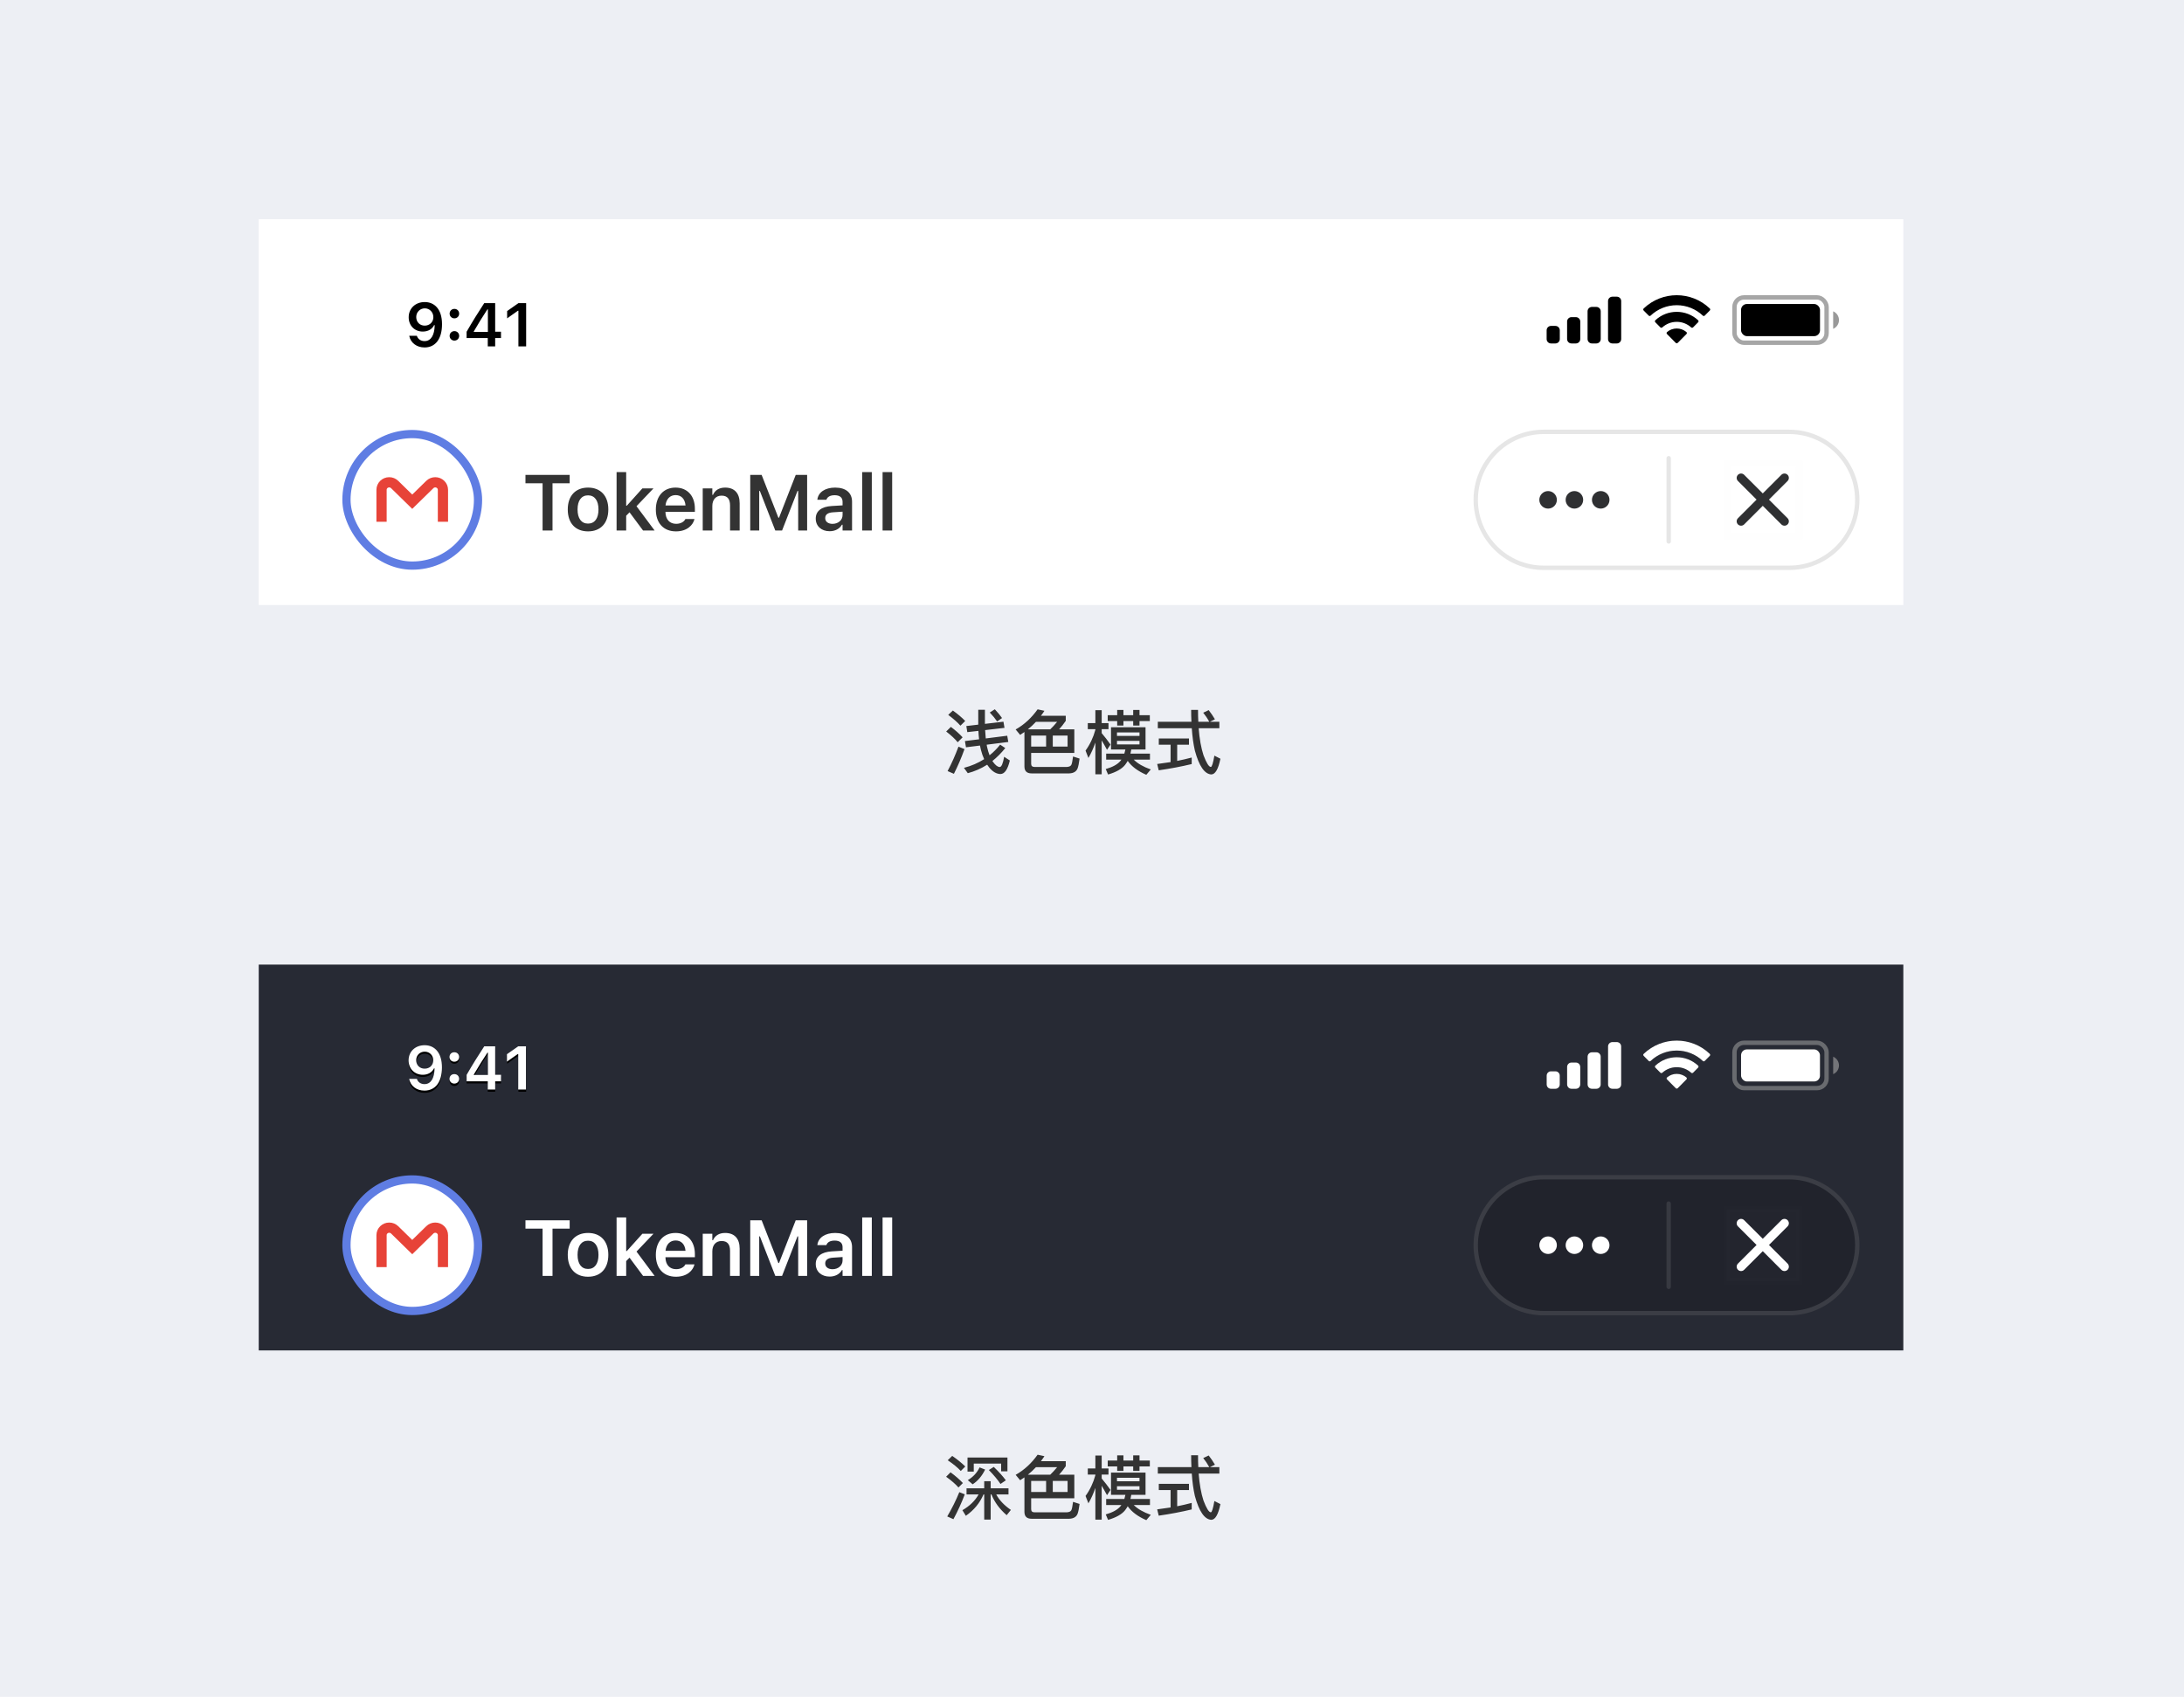 <svg width="498" height="387" viewBox="0 0 498 387" fill="none" xmlns="http://www.w3.org/2000/svg">
<rect width="498" height="387" fill="#EDEFF4"/>
<path d="M228.808 164.6L224.584 165.096V161.88H223.064V165.272L220.344 165.592L220.568 166.984L223.096 166.696C223.128 167.352 223.176 167.992 223.256 168.616L220.024 169.016L220.264 170.44L223.464 170.04C223.528 170.376 223.592 170.728 223.688 171.08C223.88 171.832 224.12 172.52 224.408 173.144C223.064 174.008 221.528 174.68 219.8 175.128L220.68 176.344C222.248 175.928 223.72 175.288 225.096 174.408C225.24 174.632 225.4 174.84 225.56 175.048C226.36 176.024 227.224 176.52 228.12 176.536C229.064 176.536 229.784 175.496 230.264 173.448L228.968 172.6C228.696 174.152 228.36 174.936 227.96 174.936C227.496 174.936 226.984 174.536 226.424 173.768L226.296 173.56C227.336 172.728 228.312 171.752 229.224 170.616L228.056 169.832C227.336 170.744 226.536 171.56 225.64 172.264C225.416 171.688 225.224 171.048 225.064 170.312C225.032 170.152 225 170.008 224.984 169.848L229.912 169.224L229.672 167.8L224.776 168.424C224.712 167.816 224.664 167.192 224.632 166.52L229.048 166.008L228.808 164.6ZM226.84 161.768L225.688 162.504C226.392 163.24 226.952 163.928 227.368 164.552L228.488 163.768C228.104 163.208 227.56 162.536 226.84 161.768ZM217.272 162.056L216.216 163.048C217.416 163.944 218.344 164.76 219 165.512L220.088 164.44C219.32 163.64 218.392 162.856 217.272 162.056ZM216.824 165.784L215.752 166.84C216.872 167.704 217.752 168.52 218.376 169.288L219.496 168.168C218.776 167.368 217.88 166.584 216.824 165.784ZM218.552 170.296C217.848 172.2 217.032 174.056 216.072 175.864L217.512 176.488C218.408 174.728 219.208 172.856 219.928 170.856L218.552 170.296ZM238.536 167.768V170.28H235.128V167.768H238.536ZM240.056 170.28V167.768H243.432V170.28H240.056ZM236.216 164.632H241.048C240.504 165.288 239.992 165.864 239.48 166.344H234.376C235.016 165.832 235.64 165.256 236.216 164.632ZM233.592 166.952V174.808C233.592 175.864 234.136 176.392 235.224 176.392H243.8C244.792 176.36 245.432 175.976 245.72 175.24C245.88 174.792 246.04 174.056 246.168 173.016L244.68 172.536C244.552 173.592 244.408 174.232 244.28 174.456C244.12 174.744 243.784 174.888 243.288 174.92H235.864C235.384 174.92 235.128 174.68 235.128 174.216V171.72H244.968V166.344H241.496C241.992 165.8 242.504 165.16 243.016 164.408V163.256H237.352C237.624 162.904 237.896 162.52 238.152 162.12L236.6 161.784C235.208 163.736 233.544 165.272 231.592 166.376L232.616 167.608C232.936 167.4 233.256 167.176 233.592 166.952ZM252.584 163.112V164.456H254.744V165.48H256.168V164.456H258.392V165.48H259.832V164.456H262.184V163.112H259.832V161.928H258.392V163.112H256.168V161.928H254.744V163.112H252.584ZM257.144 173.544C258.04 174.824 259.464 175.88 261.384 176.712L262.408 175.496C260.712 174.904 259.416 174.152 258.52 173.256H262.216V171.88H257.768L257.96 170.936H261.208V165.864H253.336V170.936H256.616C256.552 171.256 256.472 171.576 256.376 171.88H252.232V173.256H255.704C255.64 173.352 255.56 173.448 255.464 173.576C254.792 174.36 253.672 174.968 252.136 175.4L252.664 176.648C254.52 176.104 255.816 175.368 256.552 174.44C256.76 174.168 256.952 173.864 257.144 173.544ZM251.208 168.872C251.56 169.448 251.96 170.152 252.424 171.016L253.224 169.816C252.536 168.856 251.864 167.976 251.208 167.208V166.312H252.76V164.92H251.208V161.976H249.768V164.92H248.04V166.312H249.768V166.456C249.288 168.216 248.536 169.8 247.528 171.192L248.184 172.872C248.808 171.8 249.336 170.632 249.768 169.352V176.6H251.208V168.872ZM259.832 169.784H254.696V168.968H259.832V169.784ZM254.696 167.848V167.048H259.832V167.848H254.696ZM264.008 164.616V166.088H271.752C271.88 168.024 272.12 169.72 272.456 171.192C273.416 174.728 274.664 176.536 276.2 176.632C277.112 176.616 277.8 175.416 278.28 173.048L276.904 172.344C276.616 174.04 276.344 174.904 276.104 174.92C275.656 174.92 275.096 174.024 274.424 172.248C273.88 170.584 273.512 168.52 273.32 166.088H278.04V164.616H275.896L277.032 164.056C276.584 163.288 276.104 162.6 275.608 161.96L274.36 162.552C274.856 163.16 275.32 163.848 275.736 164.616H273.24C273.192 163.752 273.176 162.856 273.176 161.912H271.608C271.608 162.84 271.624 163.752 271.672 164.616H264.008ZM264.232 168.424V169.848H266.92V173.816C265.912 173.976 264.888 174.12 263.864 174.248L264.216 175.688C266.888 175.304 269.4 174.824 271.736 174.264V172.776C270.648 173.064 269.544 173.32 268.424 173.544V169.848H271.112V168.424H264.232Z" fill="#333333"/>
<path d="M223.368 334.68C222.792 335.896 221.896 336.856 220.68 337.592L221.784 338.536C222.968 337.768 223.912 336.648 224.632 335.176L223.368 334.68ZM226.6 334.568L225.48 335.272C226.6 336.424 227.496 337.496 228.136 338.456L229.352 337.624C228.712 336.744 227.8 335.72 226.6 334.568ZM217.128 332.056L216.104 333.048C217.384 333.912 218.376 334.728 219.08 335.496L220.104 334.472C219.288 333.672 218.296 332.856 217.128 332.056ZM216.744 335.8L215.736 336.808C216.936 337.672 217.88 338.488 218.552 339.256L219.56 338.248C218.792 337.432 217.864 336.616 216.744 335.8ZM218.744 340.328C217.976 342.216 217.048 344.072 215.992 345.864L217.4 346.488C218.36 344.728 219.224 342.84 219.992 340.824L218.744 340.328ZM223.144 340.84C222.344 342.28 221.112 343.48 219.448 344.44L220.232 345.72C222.088 344.424 223.432 342.792 224.264 340.84H224.424V346.584H225.896V340.84H226.072C226.76 342.584 227.912 344.168 229.544 345.576L230.504 344.376C228.968 343.32 227.864 342.152 227.16 340.84H229.96V339.448H225.896V337.832H224.424V339.448H220.392V340.84H223.144ZM229.72 332.424H220.616V335.64H222.04V333.8H228.28V335.576H229.72V332.424ZM238.536 337.768V340.28H235.128V337.768H238.536ZM240.056 340.28V337.768H243.432V340.28H240.056ZM236.216 334.632H241.048C240.504 335.288 239.992 335.864 239.48 336.344H234.376C235.016 335.832 235.64 335.256 236.216 334.632ZM233.592 336.952V344.808C233.592 345.864 234.136 346.392 235.224 346.392H243.8C244.792 346.36 245.432 345.976 245.72 345.24C245.88 344.792 246.04 344.056 246.168 343.016L244.68 342.536C244.552 343.592 244.408 344.232 244.28 344.456C244.12 344.744 243.784 344.888 243.288 344.92H235.864C235.384 344.92 235.128 344.68 235.128 344.216V341.72H244.968V336.344H241.496C241.992 335.8 242.504 335.16 243.016 334.408V333.256H237.352C237.624 332.904 237.896 332.52 238.152 332.12L236.6 331.784C235.208 333.736 233.544 335.272 231.592 336.376L232.616 337.608C232.936 337.4 233.256 337.176 233.592 336.952ZM252.584 333.112V334.456H254.744V335.48H256.168V334.456H258.392V335.48H259.832V334.456H262.184V333.112H259.832V331.928H258.392V333.112H256.168V331.928H254.744V333.112H252.584ZM257.144 343.544C258.04 344.824 259.464 345.88 261.384 346.712L262.408 345.496C260.712 344.904 259.416 344.152 258.52 343.256H262.216V341.88H257.768L257.96 340.936H261.208V335.864H253.336V340.936H256.616C256.552 341.256 256.472 341.576 256.376 341.88H252.232V343.256H255.704C255.64 343.352 255.56 343.448 255.464 343.576C254.792 344.36 253.672 344.968 252.136 345.4L252.664 346.648C254.52 346.104 255.816 345.368 256.552 344.44C256.76 344.168 256.952 343.864 257.144 343.544ZM251.208 338.872C251.56 339.448 251.96 340.152 252.424 341.016L253.224 339.816C252.536 338.856 251.864 337.976 251.208 337.208V336.312H252.76V334.92H251.208V331.976H249.768V334.92H248.04V336.312H249.768V336.456C249.288 338.216 248.536 339.8 247.528 341.192L248.184 342.872C248.808 341.8 249.336 340.632 249.768 339.352V346.6H251.208V338.872ZM259.832 339.784H254.696V338.968H259.832V339.784ZM254.696 337.848V337.048H259.832V337.848H254.696ZM264.008 334.616V336.088H271.752C271.88 338.024 272.12 339.72 272.456 341.192C273.416 344.728 274.664 346.536 276.2 346.632C277.112 346.616 277.8 345.416 278.28 343.048L276.904 342.344C276.616 344.04 276.344 344.904 276.104 344.92C275.656 344.92 275.096 344.024 274.424 342.248C273.88 340.584 273.512 338.52 273.32 336.088H278.04V334.616H275.896L277.032 334.056C276.584 333.288 276.104 332.6 275.608 331.96L274.36 332.552C274.856 333.16 275.32 333.848 275.736 334.616H273.24C273.192 333.752 273.176 332.856 273.176 331.912H271.608C271.608 332.84 271.624 333.752 271.672 334.616H264.008ZM264.232 338.424V339.848H266.92V343.816C265.912 343.976 264.888 344.12 263.864 344.248L264.216 345.688C266.888 345.304 269.4 344.824 271.736 344.264V342.776C270.648 343.064 269.544 343.32 268.424 343.544V339.848H271.112V338.424H264.232Z" fill="#333333"/>
<rect x="59" y="50" width="375" height="88" fill="white"/>
<path d="M123.72 121H125.987V110.225H129.898V108.317H119.817V110.225H123.72V121ZM134.086 121.193C136.96 121.193 138.709 119.312 138.709 116.201V116.184C138.709 113.09 136.952 111.209 134.086 111.209C131.23 111.209 129.463 113.099 129.463 116.184V116.201C129.463 119.312 131.204 121.193 134.086 121.193ZM134.086 119.418C132.566 119.418 131.696 118.231 131.696 116.21V116.192C131.696 114.171 132.566 112.976 134.086 112.976C135.598 112.976 136.468 114.171 136.468 116.192V116.21C136.468 118.231 135.607 119.418 134.086 119.418ZM140.595 121H142.783V117.625L143.548 116.843L146.633 121H149.269L145.138 115.454L149.006 111.394H146.474L142.932 115.331H142.783V107.676H140.595V121ZM154.134 121.193C156.744 121.193 158.028 119.69 158.335 118.451L158.362 118.372H156.279L156.252 118.434C156.041 118.873 155.364 119.471 154.178 119.471C152.693 119.471 151.761 118.469 151.735 116.746H158.449V116.025C158.449 113.125 156.762 111.209 154.029 111.209C151.295 111.209 149.546 113.187 149.546 116.21V116.219C149.546 119.277 151.278 121.193 154.134 121.193ZM154.055 112.923C155.277 112.923 156.164 113.705 156.314 115.278H151.752C151.919 113.749 152.833 112.923 154.055 112.923ZM160.238 121H162.426V115.401C162.426 113.96 163.235 113.046 164.536 113.046C165.863 113.046 166.469 113.802 166.469 115.296V121H168.658V114.786C168.658 112.501 167.489 111.209 165.344 111.209C163.956 111.209 163.033 111.833 162.576 112.861H162.426V111.394H160.238V121ZM171.07 121H173.118V111.982H173.268L176.783 121H178.33L181.846 111.982H182.004V121H184.043V108.317H181.441L177.636 118.073H177.486L173.672 108.317H171.07V121ZM189.162 121.158C190.428 121.158 191.448 120.613 191.975 119.682H192.124V121H194.287V114.435C194.287 112.404 192.898 111.209 190.428 111.209C188.143 111.209 186.596 112.281 186.385 113.898L186.376 113.978H188.442L188.451 113.942C188.67 113.31 189.321 112.949 190.323 112.949C191.5 112.949 192.124 113.477 192.124 114.435V115.261L189.655 115.41C187.317 115.551 186.007 116.553 186.007 118.267V118.284C186.007 120.033 187.334 121.158 189.162 121.158ZM188.169 118.179V118.161C188.169 117.37 188.741 116.922 189.962 116.843L192.124 116.702V117.476C192.124 118.618 191.149 119.479 189.83 119.479C188.864 119.479 188.169 118.996 188.169 118.179ZM196.602 121H198.791V107.676H196.602V121ZM201.247 121H203.436V107.676H201.247V121Z" fill="#333333"/>
<rect x="79" y="99" width="30" height="30" rx="15" stroke="#5F7DE3" stroke-width="1.875"/>
<path d="M87 119V111.713C87 110.767 87.784 110 88.75 110C89.214 110 89.659 110.181 89.987 110.502L94 114.431L98.013 110.502C98.696 109.833 99.804 109.833 100.487 110.502C100.816 110.823 101 111.259 101 111.713V119" stroke="#E74338" stroke-width="2.333"/>
<path fill-rule="evenodd" clip-rule="evenodd" d="M336 114C336 105.163 343.163 98 352 98H408C416.837 98 424 105.163 424 114C424 122.837 416.837 130 408 130H352C343.163 130 336 122.837 336 114Z" fill="white" fill-opacity="0.4"/>
<path d="M336.5 114C336.5 105.44 343.44 98.5 352 98.5H408C416.56 98.5 423.5 105.44 423.5 114C423.5 122.56 416.56 129.5 408 129.5H352C343.44 129.5 336.5 122.56 336.5 114Z" stroke="black" stroke-opacity="0.1"/>
<path fill-rule="evenodd" clip-rule="evenodd" d="M353 116C354.105 116 355 115.105 355 114C355 112.895 354.105 112 353 112C351.895 112 351 112.895 351 114C351 115.105 351.895 116 353 116ZM359 116C360.105 116 361 115.105 361 114C361 112.895 360.105 112 359 112C357.895 112 357 112.895 357 114C357 115.105 357.895 116 359 116ZM367 114C367 115.105 366.105 116 365 116C363.895 116 363 115.105 363 114C363 112.895 363.895 112 365 112C366.105 112 367 112.895 367 114Z" fill="#2F3032"/>
<rect opacity="0.01" x="393.75" y="105.75" width="16.5" height="16.5" fill="#D8D8D8" stroke="#979797" stroke-width="1.5"/>
<path fill-rule="evenodd" clip-rule="evenodd" d="M396.293 108.293C396.683 107.902 397.317 107.902 397.707 108.293L401.95 112.536L406.192 108.293C406.583 107.902 407.216 107.902 407.607 108.293C407.997 108.683 407.997 109.317 407.607 109.707L403.364 113.95L407.607 118.192C407.997 118.583 407.997 119.216 407.607 119.607C407.216 119.997 406.583 119.997 406.192 119.607L401.95 115.364L397.707 119.607C397.317 119.997 396.683 119.997 396.293 119.607C395.902 119.216 395.902 118.583 396.293 118.192L400.536 113.95L396.293 109.707C395.902 109.317 395.902 108.683 396.293 108.293Z" fill="#2F3032"/>
<rect x="380" y="104" width="1" height="20" rx="0.5" fill="black" fill-opacity="0.1"/>
<rect opacity="0.35" x="395.5" y="67.834" width="21" height="10.333" rx="2.167" stroke="black"/>
<path opacity="0.4" d="M418 71V75C418.805 74.661 419.328 73.873 419.328 73C419.328 72.127 418.805 71.339 418 71Z" fill="black"/>
<rect x="397" y="69.334" width="18" height="7.333" rx="1.333" fill="black"/>
<path fill-rule="evenodd" clip-rule="evenodd" d="M382.33 69.608C384.546 69.608 386.678 70.459 388.283 71.986C388.404 72.104 388.598 72.103 388.717 71.983L389.873 70.816C389.933 70.755 389.967 70.673 389.966 70.588C389.966 70.502 389.931 70.42 389.87 70.36C385.655 66.321 379.005 66.321 374.79 70.36C374.729 70.42 374.694 70.502 374.694 70.588C374.693 70.673 374.727 70.755 374.787 70.816L375.943 71.983C376.062 72.103 376.256 72.104 376.377 71.986C377.983 70.459 380.114 69.608 382.33 69.608ZM382.33 73.404C383.548 73.403 384.722 73.856 385.624 74.673C385.747 74.789 385.939 74.787 386.058 74.668L387.212 73.501C387.273 73.44 387.307 73.357 387.306 73.27C387.305 73.184 387.27 73.102 387.208 73.042C384.46 70.486 380.204 70.486 377.455 73.042C377.393 73.102 377.358 73.184 377.357 73.27C377.356 73.357 377.39 73.44 377.451 73.501L378.605 74.668C378.724 74.787 378.917 74.789 379.039 74.673C379.941 73.857 381.114 73.404 382.33 73.404ZM384.643 75.957C384.645 76.044 384.611 76.127 384.549 76.188L382.552 78.204C382.494 78.263 382.414 78.296 382.33 78.296C382.247 78.296 382.167 78.263 382.109 78.204L380.111 76.188C380.049 76.127 380.015 76.044 380.017 75.957C380.019 75.871 380.057 75.789 380.121 75.731C381.396 74.652 383.265 74.652 384.54 75.731C384.604 75.789 384.642 75.871 384.643 75.957Z" fill="black"/>
<path fill-rule="evenodd" clip-rule="evenodd" d="M368.667 67.666H367.667C367.114 67.666 366.667 68.114 366.667 68.666V77.333C366.667 77.885 367.114 78.333 367.667 78.333H368.667C369.219 78.333 369.667 77.885 369.667 77.333V68.666C369.667 68.114 369.219 67.666 368.667 67.666ZM363 70H364C364.552 70 365 70.448 365 71V77.333C365 77.885 364.552 78.333 364 78.333H363C362.448 78.333 362 77.885 362 77.333V71C362 70.448 362.448 70 363 70ZM359.333 72.333H358.333C357.781 72.333 357.333 72.781 357.333 73.333V77.333C357.333 77.885 357.781 78.333 358.333 78.333H359.333C359.885 78.333 360.333 77.885 360.333 77.333V73.333C360.333 72.781 359.885 72.333 359.333 72.333ZM354.667 74.333H353.667C353.114 74.333 352.667 74.781 352.667 75.333V77.333C352.667 77.885 353.114 78.333 353.667 78.333H354.667C355.219 78.333 355.667 77.885 355.667 77.333V75.333C355.667 74.781 355.219 74.333 354.667 74.333Z" fill="black"/>
<path d="M96.852 68.89C94.712 68.89 93.188 70.353 93.188 72.356V72.369C93.188 74.242 94.514 75.623 96.407 75.623C97.761 75.623 98.622 74.933 98.984 74.153H99.121C99.121 74.228 99.114 74.304 99.114 74.379C99.039 76.266 98.376 77.797 96.811 77.797C95.942 77.797 95.334 77.346 95.074 76.655L95.054 76.587H93.317L93.331 76.662C93.646 78.173 94.999 79.246 96.811 79.246C99.292 79.246 100.789 77.277 100.789 73.955V73.941C100.789 70.387 98.957 68.89 96.852 68.89ZM96.845 74.269C95.724 74.269 94.91 73.449 94.91 72.308V72.294C94.91 71.193 95.778 70.325 96.865 70.325C97.959 70.325 98.814 71.207 98.814 72.335V72.349C98.814 73.463 97.959 74.269 96.845 74.269ZM103.613 72.608C104.242 72.608 104.7 72.13 104.7 71.528C104.7 70.92 104.242 70.448 103.613 70.448C102.991 70.448 102.526 70.92 102.526 71.528C102.526 72.13 102.991 72.608 103.613 72.608ZM103.613 77.681C104.242 77.681 104.7 77.209 104.7 76.601C104.7 75.992 104.242 75.52 103.613 75.52C102.991 75.52 102.526 75.992 102.526 76.601C102.526 77.209 102.991 77.681 103.613 77.681ZM111.221 79H112.91V77.106H114.236V75.65H112.91V69.136H110.415C109.075 71.173 107.673 73.442 106.395 75.664V77.106H111.221V79ZM108.036 75.691V75.589C108.993 73.914 110.134 72.089 111.146 70.544H111.249V75.691H108.036ZM118.208 79H119.972V69.136H118.215L115.638 70.947V72.608L118.092 70.872H118.208V79Z" fill="black"/>
<rect x="59" y="220" width="375" height="88" fill="#272A34"/>
<path d="M123.72 291H125.987V280.225H129.898V278.317H119.817V280.225H123.72V291ZM134.086 291.193C136.96 291.193 138.709 289.312 138.709 286.201V286.184C138.709 283.09 136.952 281.209 134.086 281.209C131.23 281.209 129.463 283.099 129.463 286.184V286.201C129.463 289.312 131.204 291.193 134.086 291.193ZM134.086 289.418C132.566 289.418 131.696 288.231 131.696 286.21V286.192C131.696 284.171 132.566 282.976 134.086 282.976C135.598 282.976 136.468 284.171 136.468 286.192V286.21C136.468 288.231 135.607 289.418 134.086 289.418ZM140.595 291H142.783V287.625L143.548 286.843L146.633 291H149.269L145.138 285.454L149.006 281.394H146.474L142.932 285.331H142.783V277.676H140.595V291ZM154.134 291.193C156.744 291.193 158.028 289.69 158.335 288.451L158.362 288.372H156.279L156.252 288.434C156.041 288.873 155.364 289.471 154.178 289.471C152.693 289.471 151.761 288.469 151.735 286.746H158.449V286.025C158.449 283.125 156.762 281.209 154.029 281.209C151.295 281.209 149.546 283.187 149.546 286.21V286.219C149.546 289.277 151.278 291.193 154.134 291.193ZM154.055 282.923C155.277 282.923 156.164 283.705 156.314 285.278H151.752C151.919 283.749 152.833 282.923 154.055 282.923ZM160.238 291H162.426V285.401C162.426 283.96 163.235 283.046 164.536 283.046C165.863 283.046 166.469 283.802 166.469 285.296V291H168.658V284.786C168.658 282.501 167.489 281.209 165.344 281.209C163.956 281.209 163.033 281.833 162.576 282.861H162.426V281.394H160.238V291ZM171.07 291H173.118V281.982H173.268L176.783 291H178.33L181.846 281.982H182.004V291H184.043V278.317H181.441L177.636 288.073H177.486L173.672 278.317H171.07V291ZM189.162 291.158C190.428 291.158 191.448 290.613 191.975 289.682H192.124V291H194.287V284.435C194.287 282.404 192.898 281.209 190.428 281.209C188.143 281.209 186.596 282.281 186.385 283.898L186.376 283.978H188.442L188.451 283.942C188.67 283.31 189.321 282.949 190.323 282.949C191.5 282.949 192.124 283.477 192.124 284.435V285.261L189.655 285.41C187.317 285.551 186.007 286.553 186.007 288.267V288.284C186.007 290.033 187.334 291.158 189.162 291.158ZM188.169 288.179V288.161C188.169 287.37 188.741 286.922 189.962 286.843L192.124 286.702V287.476C192.124 288.618 191.149 289.479 189.83 289.479C188.864 289.479 188.169 288.996 188.169 288.179ZM196.602 291H198.791V277.676H196.602V291ZM201.247 291H203.436V277.676H201.247V291Z" fill="white"/>
<rect x="79" y="269" width="30" height="30" rx="15" fill="white" stroke="#5F7DE3" stroke-width="1.875"/>
<path d="M87 289V281.713C87 280.767 87.784 280 88.75 280C89.214 280 89.659 280.181 89.987 280.502L94 284.431L98.013 280.502C98.696 279.833 99.804 279.833 100.487 280.502C100.816 280.823 101 281.259 101 281.713V289" stroke="#E74338" stroke-width="2.333"/>
<g filter="url(#filter0_b)">
<path fill-rule="evenodd" clip-rule="evenodd" d="M336 284C336 275.163 343.163 268 352 268H408C416.837 268 424 275.163 424 284C424 292.837 416.837 300 408 300H352C343.163 300 336 292.837 336 284Z" fill="black" fill-opacity="0.16"/>
<path d="M336.5 284C336.5 275.44 343.44 268.5 352 268.5H408C416.56 268.5 423.5 275.44 423.5 284C423.5 292.56 416.56 299.5 408 299.5H352C343.44 299.5 336.5 292.56 336.5 284Z" stroke="white" stroke-opacity="0.12"/>
</g>
<path fill-rule="evenodd" clip-rule="evenodd" d="M353 286C354.105 286 355 285.105 355 284C355 282.895 354.105 282 353 282C351.895 282 351 282.895 351 284C351 285.105 351.895 286 353 286ZM359 286C360.105 286 361 285.105 361 284C361 282.895 360.105 282 359 282C357.895 282 357 282.895 357 284C357 285.105 357.895 286 359 286ZM367 284C367 285.105 366.105 286 365 286C363.895 286 363 285.105 363 284C363 282.895 363.895 282 365 282C366.105 282 367 282.895 367 284Z" fill="white"/>
<rect opacity="0.01" x="393.75" y="275.75" width="16.5" height="16.5" fill="#D8D8D8" stroke="#979797" stroke-width="1.5"/>
<path fill-rule="evenodd" clip-rule="evenodd" d="M396.293 278.293C396.683 277.902 397.317 277.902 397.707 278.293L401.95 282.536L406.192 278.293C406.583 277.902 407.216 277.902 407.607 278.293C407.997 278.683 407.997 279.317 407.607 279.707L403.364 283.95L407.607 288.192C407.997 288.583 407.997 289.216 407.607 289.607C407.216 289.997 406.583 289.997 406.192 289.607L401.95 285.364L397.707 289.607C397.317 289.997 396.683 289.997 396.293 289.607C395.902 289.216 395.902 288.583 396.293 288.192L400.536 283.95L396.293 279.707C395.902 279.317 395.902 278.683 396.293 278.293Z" fill="white"/>
<rect opacity="0.1" x="380" y="274" width="1" height="20" rx="0.5" fill="white"/>
<rect opacity="0.35" x="395.5" y="237.833" width="21" height="10.333" rx="2.167" stroke="black"/>
<path opacity="0.4" d="M418 241V245C418.805 244.661 419.328 243.873 419.328 243C419.328 242.127 418.805 241.339 418 241Z" fill="black"/>
<rect x="397" y="239.333" width="18" height="7.333" rx="1.333" fill="black"/>
<path fill-rule="evenodd" clip-rule="evenodd" d="M382.33 239.608C384.546 239.608 386.678 240.459 388.283 241.986C388.404 242.104 388.598 242.103 388.717 241.983L389.873 240.816C389.933 240.756 389.967 240.673 389.966 240.588C389.966 240.502 389.931 240.42 389.87 240.36C385.655 236.321 379.005 236.321 374.79 240.36C374.729 240.42 374.694 240.502 374.694 240.588C374.693 240.673 374.727 240.755 374.787 240.816L375.943 241.983C376.062 242.103 376.256 242.104 376.377 241.986C377.983 240.459 380.114 239.608 382.33 239.608ZM382.33 243.404C383.548 243.403 384.722 243.856 385.624 244.673C385.747 244.789 385.939 244.787 386.058 244.668L387.212 243.501C387.273 243.44 387.307 243.357 387.306 243.27C387.305 243.184 387.27 243.102 387.208 243.042C384.46 240.486 380.204 240.486 377.455 243.042C377.393 243.102 377.358 243.184 377.357 243.27C377.356 243.357 377.39 243.44 377.451 243.501L378.605 244.668C378.724 244.787 378.917 244.789 379.039 244.673C379.941 243.857 381.114 243.404 382.33 243.404ZM384.643 245.957C384.645 246.044 384.611 246.127 384.549 246.188L382.552 248.204C382.494 248.263 382.414 248.296 382.33 248.296C382.247 248.296 382.167 248.263 382.109 248.204L380.111 246.188C380.049 246.127 380.015 246.044 380.017 245.957C380.019 245.871 380.057 245.789 380.121 245.731C381.396 244.652 383.265 244.652 384.54 245.731C384.604 245.789 384.642 245.871 384.643 245.957Z" fill="black"/>
<path fill-rule="evenodd" clip-rule="evenodd" d="M368.667 237.667H367.667C367.114 237.667 366.667 238.114 366.667 238.667V247.333C366.667 247.885 367.114 248.333 367.667 248.333H368.667C369.219 248.333 369.667 247.885 369.667 247.333V238.667C369.667 238.114 369.219 237.667 368.667 237.667ZM363 240H364C364.552 240 365 240.448 365 241V247.333C365 247.885 364.552 248.333 364 248.333H363C362.448 248.333 362 247.885 362 247.333V241C362 240.448 362.448 240 363 240ZM359.333 242.333H358.333C357.781 242.333 357.333 242.781 357.333 243.333V247.333C357.333 247.885 357.781 248.333 358.333 248.333H359.333C359.885 248.333 360.333 247.885 360.333 247.333V243.333C360.333 242.781 359.885 242.333 359.333 242.333ZM354.667 244.333H353.667C353.114 244.333 352.667 244.781 352.667 245.333V247.333C352.667 247.885 353.114 248.333 353.667 248.333H354.667C355.219 248.333 355.667 247.885 355.667 247.333V245.333C355.667 244.781 355.219 244.333 354.667 244.333Z" fill="black"/>
<path d="M96.852 238.89C94.712 238.89 93.188 240.353 93.188 242.355V242.369C93.188 244.242 94.514 245.623 96.407 245.623C97.761 245.623 98.622 244.933 98.984 244.153H99.121C99.121 244.229 99.114 244.304 99.114 244.379C99.039 246.266 98.376 247.797 96.811 247.797C95.942 247.797 95.334 247.346 95.074 246.655L95.054 246.587H93.317L93.331 246.662C93.646 248.173 94.999 249.246 96.811 249.246C99.292 249.246 100.789 247.277 100.789 243.955V243.941C100.789 240.387 98.957 238.89 96.852 238.89ZM96.845 244.27C95.724 244.27 94.91 243.449 94.91 242.308V242.294C94.91 241.193 95.778 240.325 96.865 240.325C97.959 240.325 98.814 241.207 98.814 242.335V242.349C98.814 243.463 97.959 244.27 96.845 244.27ZM103.613 242.608C104.242 242.608 104.7 242.13 104.7 241.528C104.7 240.92 104.242 240.448 103.613 240.448C102.991 240.448 102.526 240.92 102.526 241.528C102.526 242.13 102.991 242.608 103.613 242.608ZM103.613 247.681C104.242 247.681 104.7 247.209 104.7 246.601C104.7 245.992 104.242 245.521 103.613 245.521C102.991 245.521 102.526 245.992 102.526 246.601C102.526 247.209 102.991 247.681 103.613 247.681ZM111.221 249H112.91V247.106H114.236V245.65H112.91V239.136H110.415C109.075 241.173 107.673 243.442 106.395 245.664V247.106H111.221V249ZM108.036 245.691V245.589C108.993 243.914 110.134 242.089 111.146 240.544H111.249V245.691H108.036ZM118.208 249H119.972V239.136H118.215L115.638 240.947V242.608L118.092 240.872H118.208V249Z" fill="black"/>
<rect opacity="0.35" x="395.5" y="237.833" width="21" height="10.333" rx="2.167" stroke="white"/>
<path opacity="0.4" d="M418 241V245C418.805 244.661 419.328 243.873 419.328 243C419.328 242.127 418.805 241.339 418 241Z" fill="white"/>
<rect x="397" y="239.333" width="18" height="7.333" rx="1.333" fill="white"/>
<path fill-rule="evenodd" clip-rule="evenodd" d="M382.33 239.608C384.546 239.608 386.678 240.459 388.283 241.986C388.404 242.104 388.598 242.103 388.717 241.983L389.873 240.816C389.933 240.756 389.967 240.673 389.966 240.588C389.966 240.502 389.931 240.42 389.87 240.36C385.655 236.321 379.005 236.321 374.79 240.36C374.729 240.42 374.694 240.502 374.694 240.588C374.693 240.673 374.727 240.755 374.787 240.816L375.943 241.983C376.062 242.103 376.256 242.104 376.377 241.986C377.983 240.459 380.114 239.608 382.33 239.608ZM382.33 243.404C383.548 243.403 384.722 243.856 385.624 244.673C385.747 244.789 385.939 244.787 386.058 244.668L387.212 243.501C387.273 243.44 387.307 243.357 387.306 243.27C387.305 243.184 387.27 243.102 387.208 243.042C384.46 240.486 380.204 240.486 377.455 243.042C377.393 243.102 377.358 243.184 377.357 243.27C377.356 243.357 377.39 243.44 377.451 243.501L378.605 244.668C378.724 244.787 378.917 244.789 379.039 244.673C379.941 243.857 381.114 243.404 382.33 243.404ZM384.643 245.957C384.645 246.044 384.611 246.127 384.549 246.188L382.552 248.204C382.494 248.263 382.414 248.296 382.33 248.296C382.247 248.296 382.167 248.263 382.109 248.204L380.111 246.188C380.049 246.127 380.015 246.044 380.017 245.957C380.019 245.871 380.057 245.789 380.121 245.731C381.396 244.652 383.265 244.652 384.54 245.731C384.604 245.789 384.642 245.871 384.643 245.957Z" fill="white"/>
<path fill-rule="evenodd" clip-rule="evenodd" d="M368.667 237.667H367.667C367.114 237.667 366.667 238.114 366.667 238.667V247.333C366.667 247.885 367.114 248.333 367.667 248.333H368.667C369.219 248.333 369.667 247.885 369.667 247.333V238.667C369.667 238.114 369.219 237.667 368.667 237.667ZM363 240H364C364.552 240 365 240.448 365 241V247.333C365 247.885 364.552 248.333 364 248.333H363C362.448 248.333 362 247.885 362 247.333V241C362 240.448 362.448 240 363 240ZM359.333 242.333H358.333C357.781 242.333 357.333 242.781 357.333 243.333V247.333C357.333 247.885 357.781 248.333 358.333 248.333H359.333C359.885 248.333 360.333 247.885 360.333 247.333V243.333C360.333 242.781 359.885 242.333 359.333 242.333ZM354.667 244.333H353.667C353.114 244.333 352.667 244.781 352.667 245.333V247.333C352.667 247.885 353.114 248.333 353.667 248.333H354.667C355.219 248.333 355.667 247.885 355.667 247.333V245.333C355.667 244.781 355.219 244.333 354.667 244.333Z" fill="white"/>
<g clip-path="url(#clip0)">
<path d="M96.776 248.739C99.285 248.739 100.775 246.777 100.775 243.455C100.775 240.194 99.189 238.39 96.831 238.39C94.685 238.39 93.167 239.832 93.167 241.855C93.167 243.749 94.534 245.13 96.414 245.13C97.569 245.13 98.506 244.597 98.971 243.66H99.087C99.067 245.943 98.239 247.263 96.797 247.263C95.949 247.263 95.272 246.805 95.061 246.066H93.304C93.591 247.68 94.972 248.739 96.776 248.739ZM96.838 243.735C95.689 243.735 94.897 242.942 94.897 241.801C94.897 240.7 95.731 239.859 96.845 239.859C97.959 239.859 98.793 240.714 98.793 241.835C98.793 242.936 97.98 243.735 96.838 243.735ZM103.592 247.14C104.242 247.14 104.686 246.675 104.686 246.06C104.686 245.438 104.242 244.979 103.592 244.979C102.95 244.979 102.498 245.438 102.498 246.06C102.498 246.675 102.95 247.14 103.592 247.14ZM103.592 242.149C104.242 242.149 104.686 241.691 104.686 241.076C104.686 240.454 104.242 239.996 103.592 239.996C102.95 239.996 102.498 240.454 102.498 241.076C102.498 241.691 102.95 242.149 103.592 242.149ZM111.221 248.5H112.91V246.62H114.243V245.13H112.91V238.636H110.422C109.082 240.673 107.68 242.922 106.402 245.15V246.62H111.221V248.5ZM108.036 245.075C109 243.414 110.141 241.603 111.153 240.071H111.249V245.171H108.036V245.075ZM118.167 248.5H119.931V238.636H118.174L115.597 240.44V242.136L118.051 240.413H118.167V248.5Z" fill="white"/>
</g>
<defs>
<filter id="filter0_b" x="281.634" y="213.634" width="196.731" height="140.731" filterUnits="userSpaceOnUse" color-interpolation-filters="sRGB">
<feFlood flood-opacity="0" result="BackgroundImageFix"/>
<feGaussianBlur in="BackgroundImage" stdDeviation="27.183"/>
<feComposite in2="SourceAlpha" operator="in" result="effect1_backgroundBlur"/>
<feBlend mode="normal" in="SourceGraphic" in2="effect1_backgroundBlur" result="shape"/>
</filter>
<clipPath id="clip0">
<rect width="54" height="17" fill="white" transform="translate(80 235)"/>
</clipPath>
</defs>
</svg>
